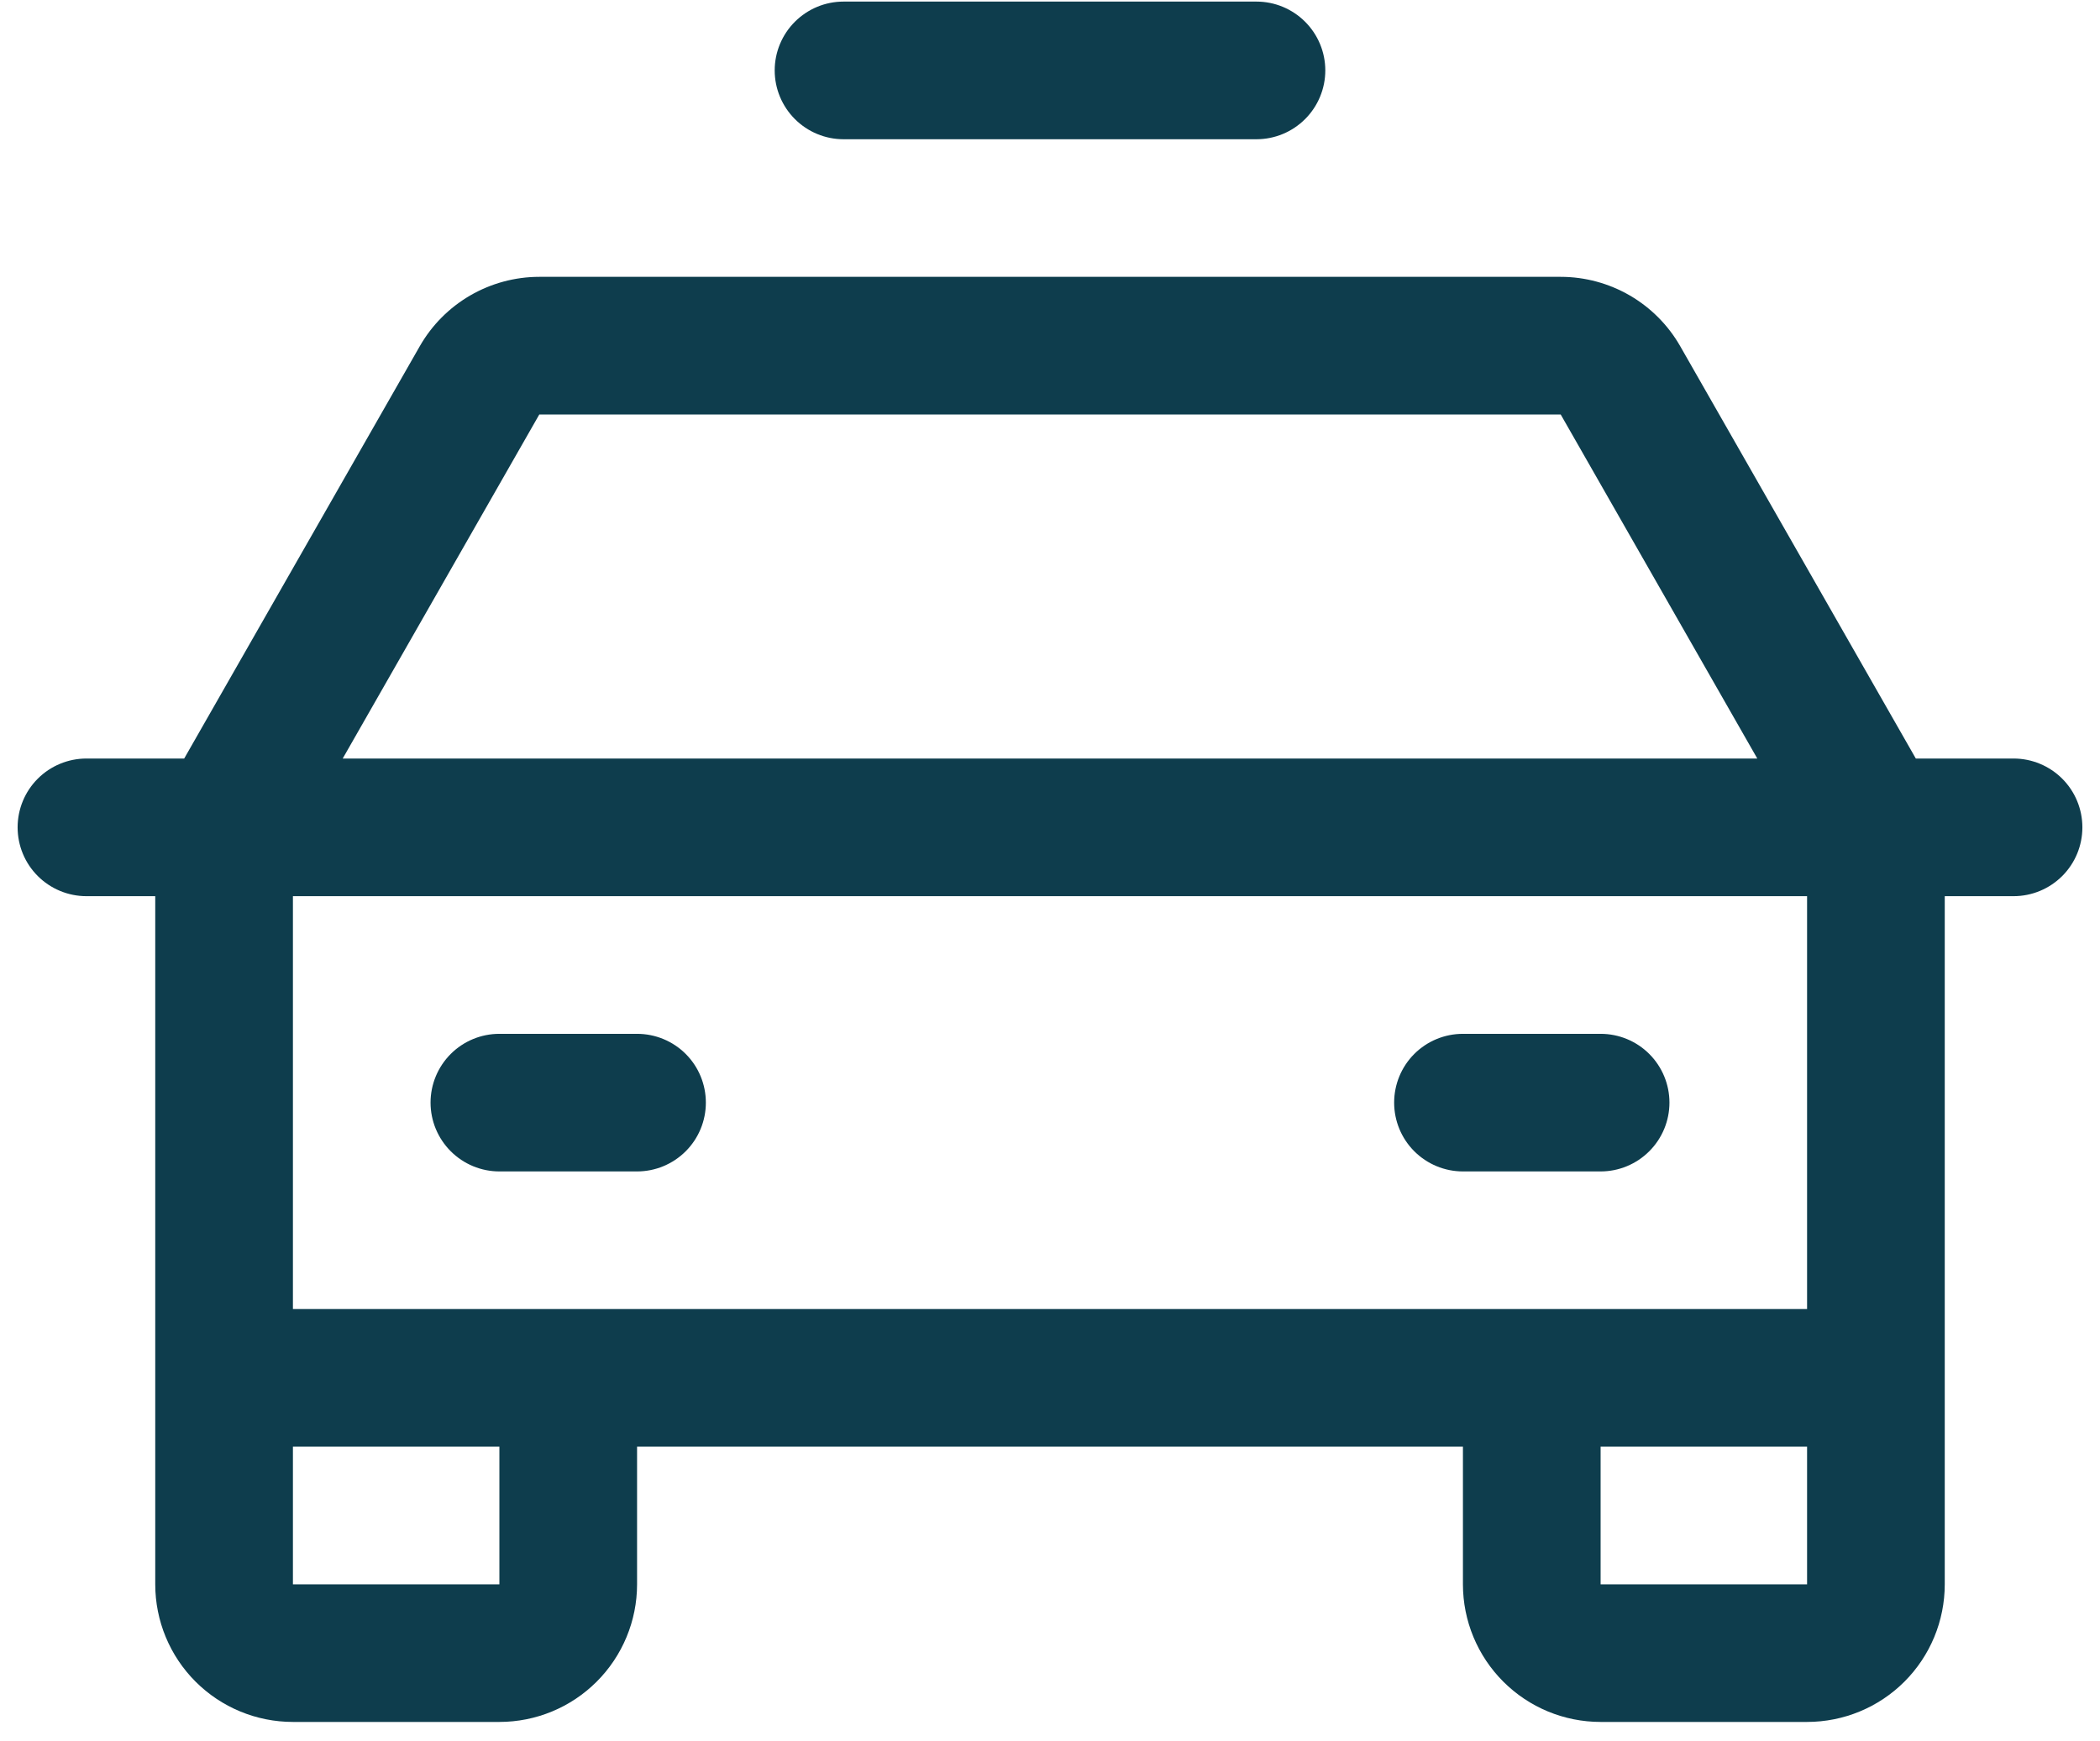 <svg width="41" height="34" viewBox="0 0 41 34" fill="none" xmlns="http://www.w3.org/2000/svg">
<path d="M39.312 14.812H37.404L32.804 6.76C32.569 6.349 32.229 6.007 31.819 5.769C31.41 5.532 30.944 5.406 30.471 5.406H10.529C10.056 5.406 9.59 5.532 9.181 5.769C8.771 6.007 8.431 6.349 8.196 6.76L3.596 14.812H1.688C1.331 14.812 0.989 14.954 0.737 15.206C0.485 15.458 0.344 15.8 0.344 16.156C0.344 16.513 0.485 16.854 0.737 17.106C0.989 17.358 1.331 17.5 1.688 17.5H3.031V30.938C3.031 31.65 3.314 32.334 3.818 32.838C4.322 33.342 5.006 33.625 5.719 33.625H9.75C10.463 33.625 11.146 33.342 11.65 32.838C12.154 32.334 12.438 31.65 12.438 30.938V28.25H28.562V30.938C28.562 31.65 28.846 32.334 29.35 32.838C29.854 33.342 30.537 33.625 31.25 33.625H35.281C35.994 33.625 36.678 33.342 37.182 32.838C37.686 32.334 37.969 31.65 37.969 30.938V17.5H39.312C39.669 17.5 40.011 17.358 40.263 17.106C40.515 16.854 40.656 16.513 40.656 16.156C40.656 15.8 40.515 15.458 40.263 15.206C40.011 14.954 39.669 14.812 39.312 14.812ZM10.529 8.094H30.471L34.309 14.812H6.691L10.529 8.094ZM9.75 30.938H5.719V28.25H9.75V30.938ZM31.25 30.938V28.25H35.281V30.938H31.25ZM35.281 25.562H5.719V17.5H35.281V25.562ZM8.406 21.531C8.406 21.175 8.548 20.833 8.8 20.581C9.052 20.329 9.394 20.188 9.75 20.188H12.438C12.794 20.188 13.136 20.329 13.388 20.581C13.64 20.833 13.781 21.175 13.781 21.531C13.781 21.888 13.64 22.229 13.388 22.481C13.136 22.733 12.794 22.875 12.438 22.875H9.75C9.394 22.875 9.052 22.733 8.8 22.481C8.548 22.229 8.406 21.888 8.406 21.531ZM27.219 21.531C27.219 21.175 27.36 20.833 27.612 20.581C27.864 20.329 28.206 20.188 28.562 20.188H31.25C31.606 20.188 31.948 20.329 32.2 20.581C32.452 20.833 32.594 21.175 32.594 21.531C32.594 21.888 32.452 22.229 32.2 22.481C31.948 22.733 31.606 22.875 31.25 22.875H28.562C28.206 22.875 27.864 22.733 27.612 22.481C27.36 22.229 27.219 21.888 27.219 21.531ZM15.125 1.375C15.125 1.019 15.267 0.677 15.519 0.425C15.771 0.173 16.112 0.031 16.469 0.031H24.531C24.888 0.031 25.229 0.173 25.481 0.425C25.733 0.677 25.875 1.019 25.875 1.375C25.875 1.731 25.733 2.073 25.481 2.325C25.229 2.577 24.888 2.719 24.531 2.719H16.469C16.112 2.719 15.771 2.577 15.519 2.325C15.267 2.073 15.125 1.731 15.125 1.375Z" fill="#0E3D4D"/>
</svg>
